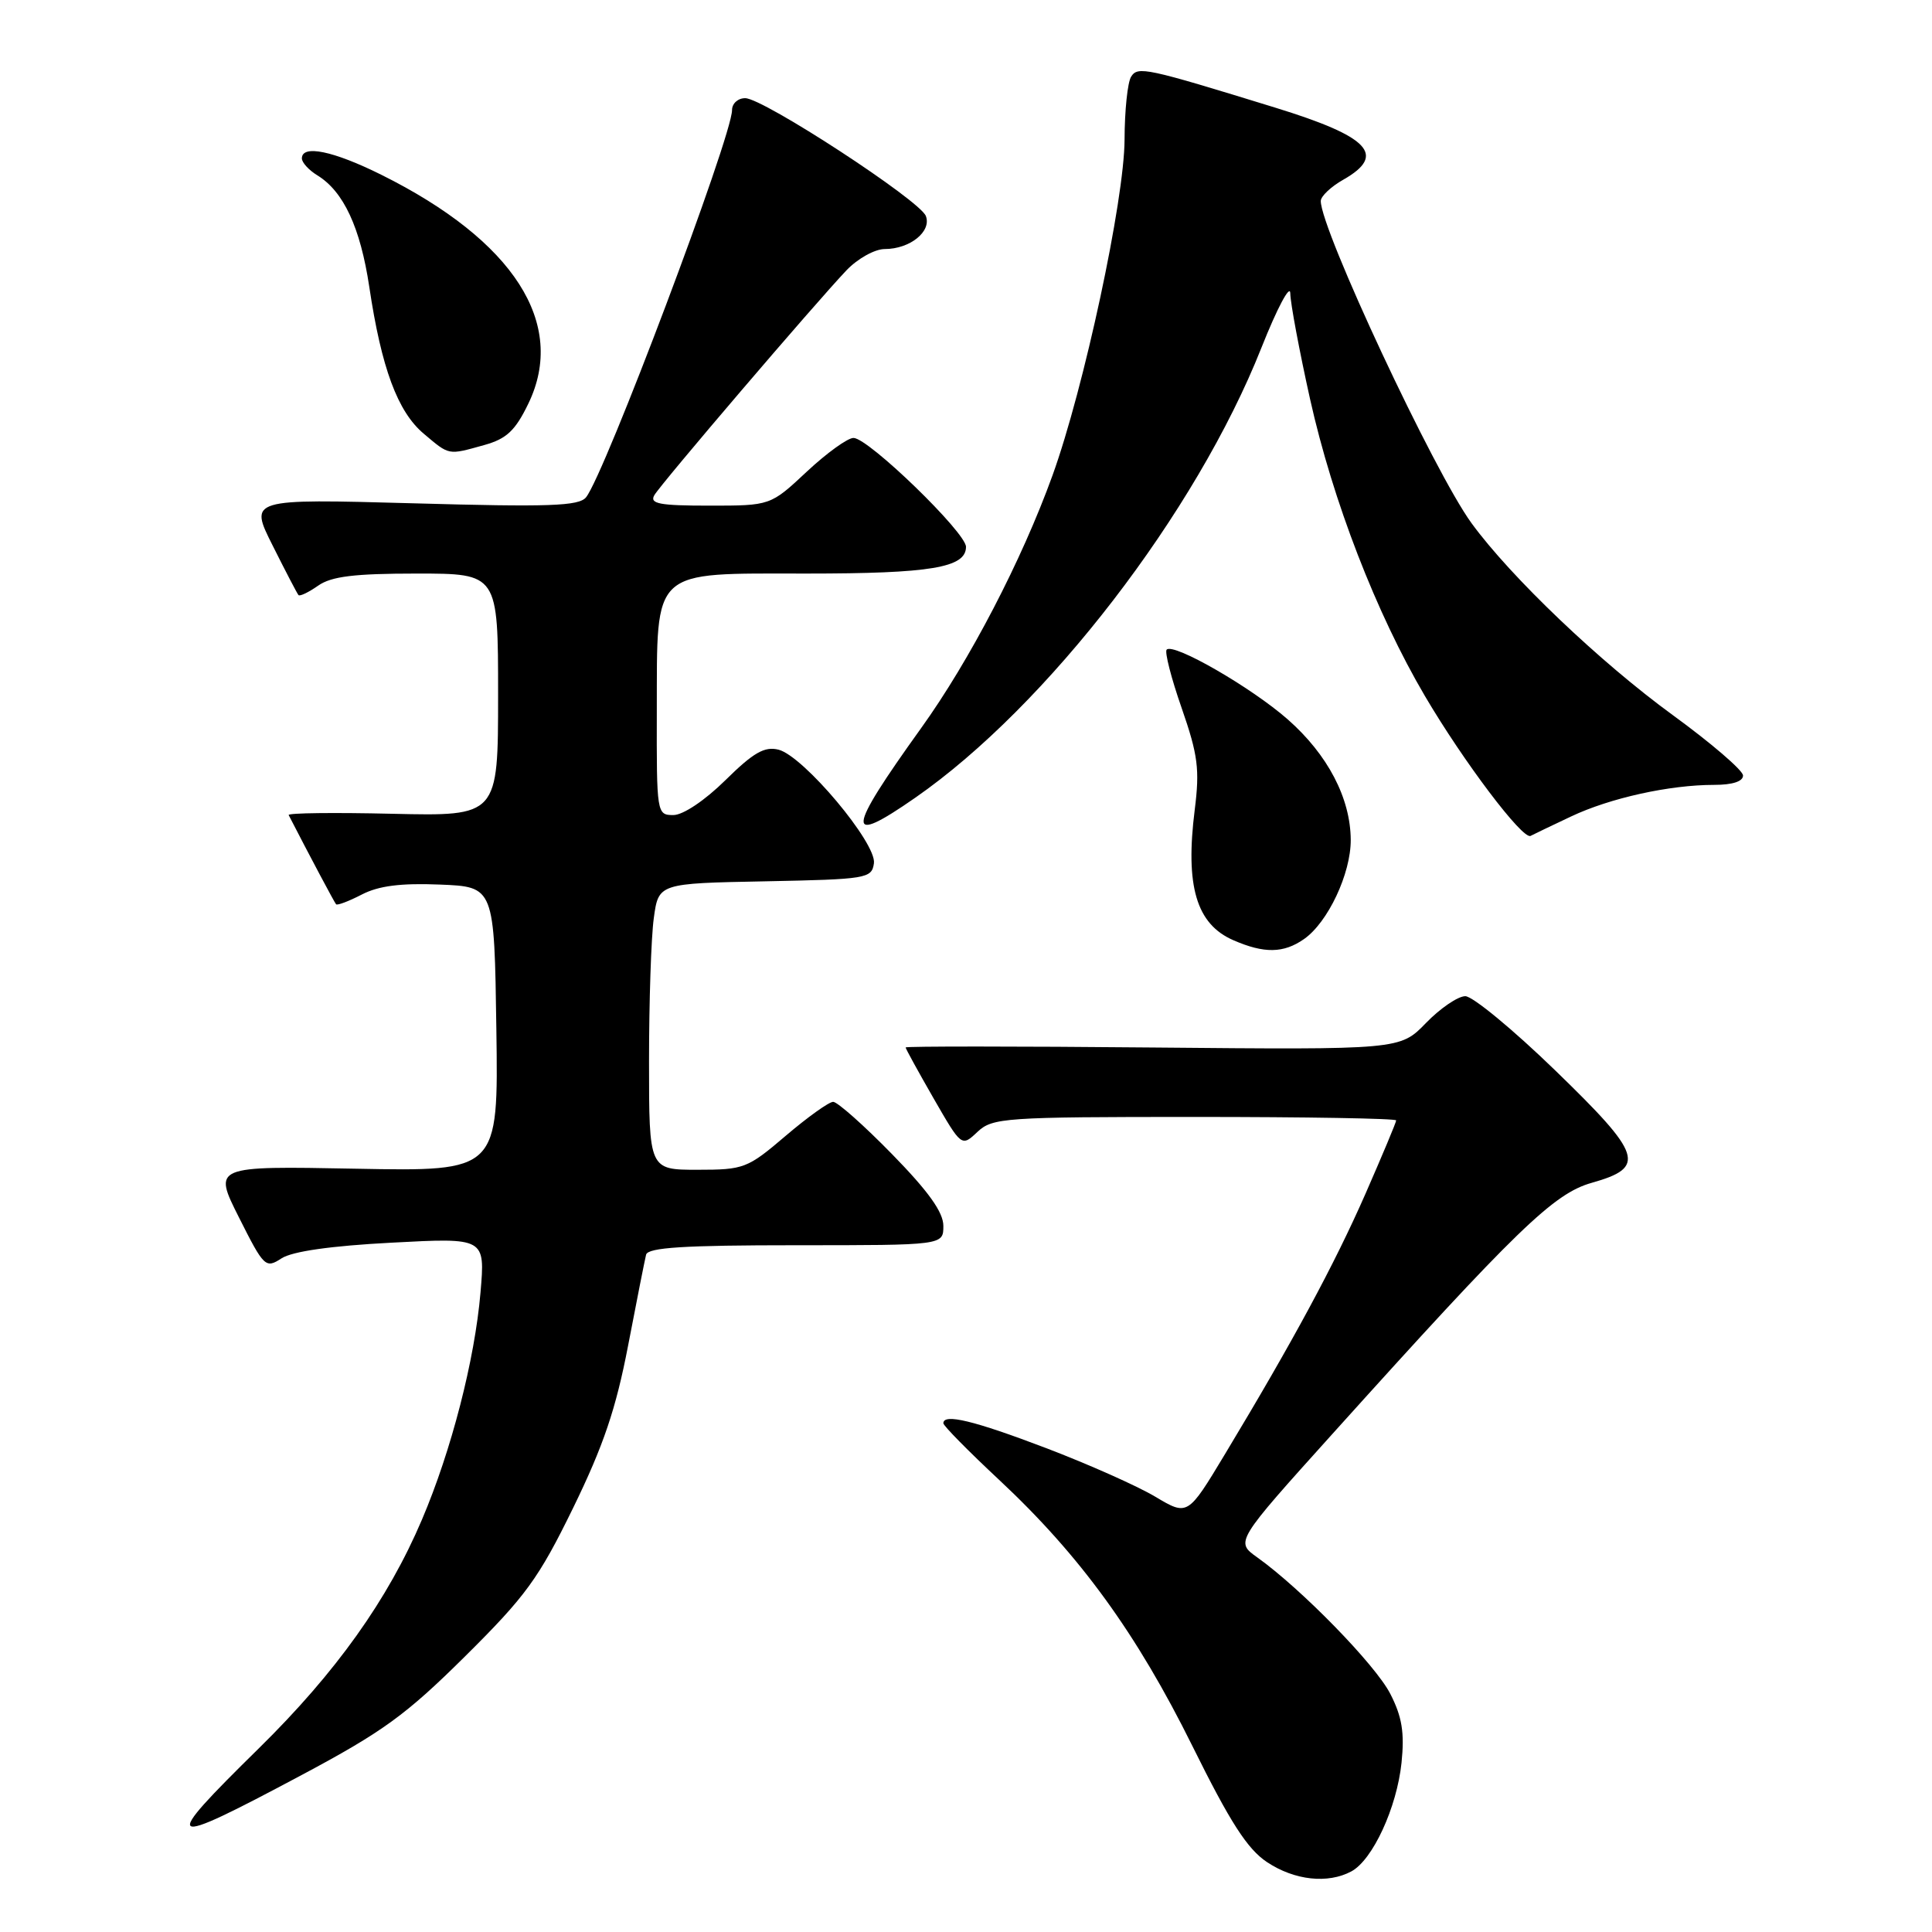 <?xml version="1.0" encoding="UTF-8" standalone="no"?>
<!DOCTYPE svg PUBLIC "-//W3C//DTD SVG 1.1//EN" "http://www.w3.org/Graphics/SVG/1.1/DTD/svg11.dtd" >
<svg xmlns="http://www.w3.org/2000/svg" xmlns:xlink="http://www.w3.org/1999/xlink" version="1.1" viewBox="0 0 256 256">
 <g >
 <path fill="currentColor"
d=" M 179.06 247.97 C 181.89 246.45 185.09 239.51 185.71 233.57 C 186.12 229.58 185.78 227.48 184.22 224.44 C 182.26 220.60 172.42 210.52 166.59 206.36 C 163.68 204.29 163.68 204.29 176.59 189.96 C 201.00 162.86 205.87 158.15 210.91 156.73 C 218.18 154.68 217.65 153.05 206.07 141.83 C 200.49 136.42 195.13 132.00 194.16 132.00 C 193.19 132.00 190.84 133.60 188.95 135.55 C 185.51 139.10 185.51 139.10 152.76 138.80 C 134.74 138.63 120.00 138.63 120.00 138.79 C 120.00 138.96 121.67 141.99 123.70 145.53 C 127.41 151.97 127.41 151.97 129.52 149.98 C 131.51 148.11 133.08 148.00 158.31 148.00 C 172.99 148.00 185.00 148.20 185.00 148.46 C 185.00 148.71 183.16 153.09 180.92 158.21 C 176.79 167.60 171.33 177.72 162.31 192.69 C 157.38 200.88 157.38 200.88 153.08 198.32 C 150.72 196.91 144.22 194.02 138.64 191.89 C 129.03 188.23 125.00 187.26 125.00 188.59 C 125.00 188.92 128.33 192.30 132.39 196.09 C 143.11 206.10 150.62 216.45 158.00 231.36 C 163.02 241.50 165.28 245.01 167.90 246.75 C 171.54 249.16 175.94 249.64 179.06 247.97 Z  M 39.86 235.26 C 50.73 229.47 53.78 227.25 61.63 219.47 C 69.67 211.50 71.38 209.15 75.95 199.79 C 79.96 191.57 81.61 186.70 83.22 178.33 C 84.36 172.37 85.44 166.94 85.61 166.25 C 85.86 165.30 90.68 165.00 105.47 165.00 C 125.00 165.00 125.00 165.00 125.00 162.44 C 125.00 160.62 123.02 157.86 118.21 152.94 C 114.48 149.12 110.96 146.00 110.40 146.00 C 109.84 146.00 107.01 148.03 104.11 150.50 C 99.05 154.82 98.58 155.00 92.42 155.00 C 86.00 155.00 86.00 155.00 86.00 140.64 C 86.00 132.74 86.28 124.20 86.63 121.67 C 87.26 117.05 87.26 117.05 101.38 116.78 C 114.87 116.51 115.51 116.41 115.80 114.39 C 116.18 111.74 106.48 100.19 103.17 99.34 C 101.32 98.87 99.85 99.70 96.13 103.37 C 93.39 106.07 90.51 108.00 89.22 108.00 C 87.03 108.00 87.00 107.79 87.03 94.25 C 87.08 75.13 86.14 76.00 106.85 76.00 C 123.33 76.00 128.00 75.22 128.00 72.46 C 128.00 70.57 115.10 58.06 113.10 58.03 C 112.34 58.01 109.54 60.03 106.90 62.50 C 102.09 67.00 102.09 67.00 93.99 67.00 C 87.39 67.00 86.05 66.75 86.70 65.62 C 87.59 64.08 107.98 40.22 112.17 35.81 C 113.65 34.26 115.92 33.00 117.23 33.00 C 120.57 33.00 123.47 30.67 122.68 28.62 C 121.89 26.55 101.14 13.01 98.75 13.01 C 97.79 13.00 97.00 13.71 97.00 14.58 C 97.00 18.08 80.10 62.90 77.65 65.90 C 76.70 67.06 72.74 67.20 54.76 66.69 C 33.01 66.09 33.01 66.09 36.13 72.29 C 37.84 75.71 39.38 78.66 39.55 78.85 C 39.73 79.05 40.90 78.48 42.16 77.60 C 43.91 76.37 46.96 76.00 55.22 76.00 C 66.00 76.00 66.00 76.00 66.00 92.08 C 66.00 108.15 66.00 108.15 52.00 107.83 C 44.30 107.65 38.11 107.72 38.25 108.00 C 41.12 113.58 44.31 119.57 44.53 119.82 C 44.69 120.00 46.22 119.42 47.94 118.53 C 50.18 117.37 53.12 117.00 58.28 117.21 C 65.50 117.50 65.50 117.50 65.77 136.36 C 66.04 155.22 66.04 155.22 47.14 154.86 C 28.23 154.50 28.23 154.50 31.67 161.33 C 34.98 167.91 35.19 168.11 37.30 166.74 C 38.73 165.81 43.87 165.08 51.90 164.66 C 64.29 164.00 64.29 164.00 63.67 171.25 C 62.91 180.18 59.81 192.21 55.91 201.36 C 51.40 211.96 44.53 221.60 34.31 231.65 C 21.09 244.64 21.62 244.98 39.86 235.26 Z  M 172.79 124.43 C 175.96 122.22 179.00 115.75 178.98 111.29 C 178.95 105.76 175.93 99.99 170.64 95.33 C 165.83 91.10 155.52 85.15 154.59 86.08 C 154.30 86.37 155.19 89.86 156.58 93.83 C 158.74 100.04 158.98 101.95 158.31 107.28 C 157.03 117.40 158.52 122.45 163.42 124.58 C 167.52 126.37 170.09 126.32 172.79 124.43 Z  M 208.17 108.19 C 213.34 105.74 221.22 104.00 227.14 104.00 C 229.58 104.00 230.98 103.54 230.96 102.75 C 230.93 102.06 226.75 98.47 221.66 94.76 C 212.02 87.74 200.20 76.47 194.99 69.33 C 190.04 62.55 174.99 30.38 175.01 26.63 C 175.01 26.01 176.36 24.73 178.01 23.80 C 183.75 20.53 181.46 18.11 169.00 14.27 C 151.80 8.97 150.78 8.75 149.88 10.16 C 149.41 10.90 149.02 14.65 149.01 18.50 C 148.98 26.52 143.64 51.43 139.46 63.00 C 135.39 74.25 128.49 87.53 122.04 96.50 C 112.10 110.34 111.95 112.19 121.28 105.70 C 138.75 93.56 158.50 67.89 167.14 46.09 C 169.23 40.82 170.96 37.57 170.97 38.88 C 170.99 40.19 172.17 46.49 173.59 52.88 C 176.60 66.37 182.36 81.26 188.80 92.21 C 193.91 100.90 201.77 111.31 202.81 110.76 C 203.19 110.56 205.60 109.40 208.17 108.19 Z  M 64.17 58.97 C 67.12 58.15 68.28 57.06 70.01 53.48 C 75.14 42.88 68.09 31.90 50.55 23.17 C 44.16 19.99 40.00 19.13 40.00 20.99 C 40.00 21.54 40.93 22.55 42.06 23.24 C 45.52 25.36 47.75 30.15 48.93 38.00 C 50.54 48.78 52.69 54.56 56.15 57.47 C 59.59 60.37 59.32 60.32 64.17 58.97 Z "/>
</g>
</svg>
